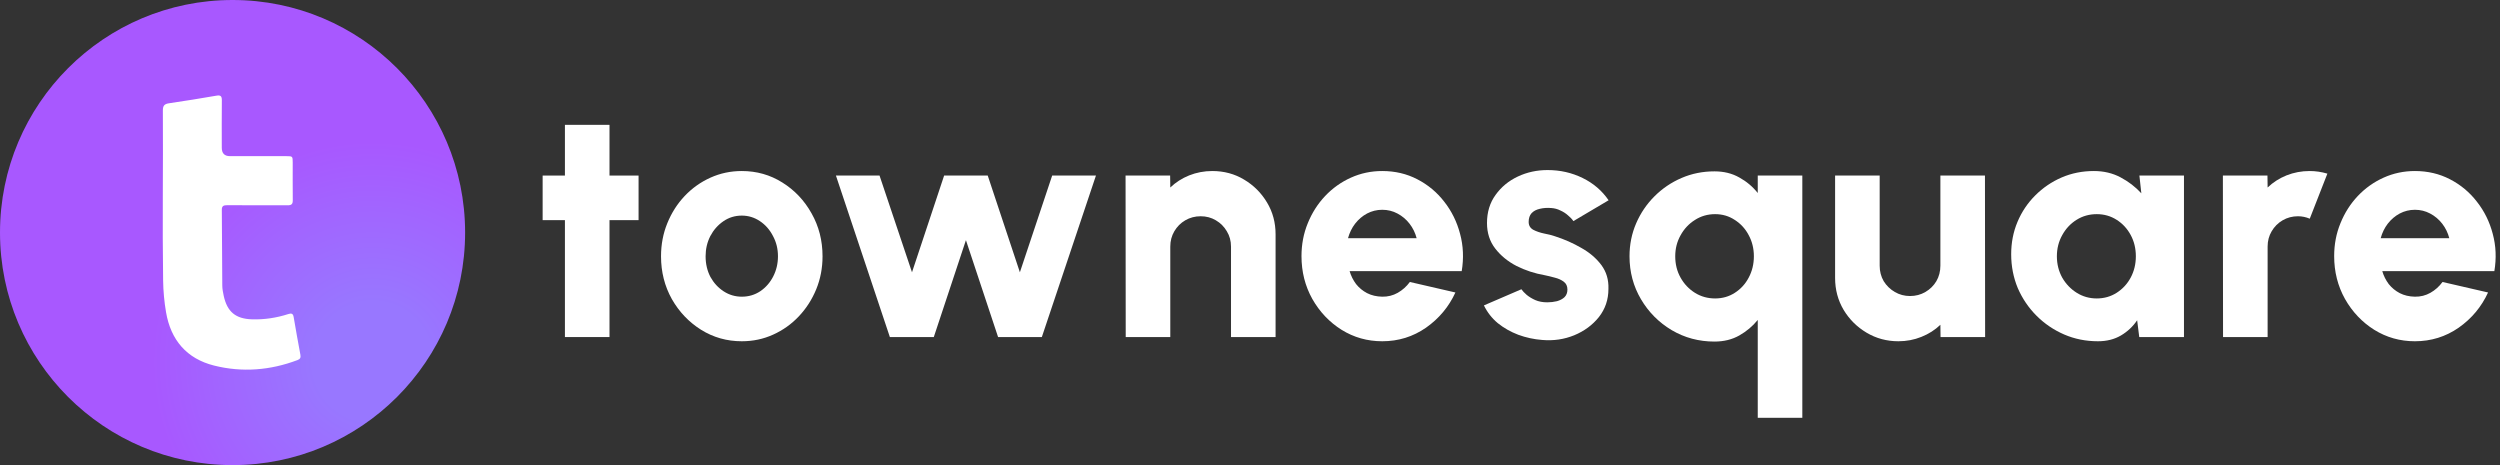 <svg width="129" height="24" viewBox="0 0 129 24" fill="none" xmlns="http://www.w3.org/2000/svg">
<rect x="0" y="0" width="129" height="24" fill="#333333" stroke="none"/>
<path d="M12 24C18.627 24 24 18.627 24 12C24 5.373 18.627 0 12 0C5.373 0 0 5.373 0 12C0 18.627 5.373 24 12 24Z" fill="url(#paint0_radial_11749_7105)"/>
<path d="M8.404 5.702C8.402 5.454 8.482 5.363 8.727 5.328C9.543 5.211 10.357 5.075 11.17 4.936C11.38 4.9 11.449 4.957 11.447 5.173C11.438 5.989 11.443 6.807 11.444 7.624C11.444 7.912 11.585 8.057 11.866 8.057C12.84 8.057 13.815 8.056 14.789 8.058C15.096 8.058 15.103 8.067 15.104 8.379C15.105 9.031 15.099 9.683 15.107 10.335C15.11 10.531 15.038 10.594 14.846 10.593C13.801 10.587 12.756 10.593 11.71 10.589C11.54 10.588 11.444 10.629 11.446 10.822C11.456 12.127 11.458 13.431 11.47 14.735C11.472 14.914 11.507 15.095 11.545 15.271C11.725 16.089 12.159 16.45 12.994 16.477C13.636 16.498 14.264 16.403 14.875 16.206C15.037 16.154 15.121 16.175 15.153 16.36C15.263 17.01 15.38 17.66 15.501 18.309C15.527 18.451 15.49 18.527 15.354 18.579C13.946 19.111 12.5 19.228 11.046 18.863C9.63 18.507 8.812 17.543 8.568 16.113C8.476 15.573 8.425 15.021 8.417 14.474C8.373 11.542 8.424 8.654 8.404 5.702Z" fill="white"/>
<path d="M32.95 11.359H31.45V17.392H29.15V11.359H28V9.059H29.15V6.442H31.45V9.059H32.95V11.359Z" fill="white"/>
<path d="M38.276 17.609C37.509 17.609 36.809 17.411 36.176 17.017C35.548 16.622 35.045 16.095 34.668 15.434C34.295 14.767 34.109 14.031 34.109 13.225C34.109 12.614 34.218 12.045 34.434 11.517C34.651 10.984 34.948 10.517 35.326 10.117C35.709 9.711 36.154 9.395 36.659 9.167C37.165 8.939 37.704 8.825 38.276 8.825C39.043 8.825 39.74 9.022 40.368 9.417C41.001 9.811 41.504 10.342 41.876 11.009C42.254 11.675 42.443 12.414 42.443 13.225C42.443 13.831 42.334 14.397 42.118 14.925C41.901 15.453 41.601 15.92 41.218 16.325C40.84 16.725 40.398 17.039 39.893 17.267C39.393 17.495 38.854 17.609 38.276 17.609ZM38.276 15.309C38.632 15.309 38.951 15.214 39.234 15.025C39.518 14.831 39.74 14.575 39.901 14.259C40.062 13.942 40.143 13.597 40.143 13.225C40.143 12.842 40.057 12.492 39.884 12.175C39.718 11.853 39.493 11.597 39.209 11.409C38.926 11.22 38.615 11.125 38.276 11.125C37.926 11.125 37.609 11.222 37.326 11.417C37.043 11.611 36.818 11.867 36.651 12.184C36.49 12.5 36.409 12.847 36.409 13.225C36.409 13.62 36.493 13.975 36.659 14.292C36.832 14.603 37.059 14.85 37.343 15.034C37.626 15.217 37.937 15.309 38.276 15.309Z" fill="white"/>
<path d="M48.184 17.392H45.917L43.134 9.059H45.384L47.059 14.05L48.717 9.059H50.967L52.626 14.05L54.292 9.059H56.551L53.759 17.392H51.501L49.842 12.392L48.184 17.392Z" fill="white"/>
<path d="M65.82 12.092V17.392H63.52V12.725C63.52 12.431 63.448 12.167 63.304 11.934C63.165 11.695 62.976 11.506 62.737 11.367C62.504 11.228 62.243 11.159 61.954 11.159C61.665 11.159 61.401 11.228 61.162 11.367C60.923 11.506 60.734 11.695 60.595 11.934C60.457 12.167 60.387 12.431 60.387 12.725V17.392H58.087L58.079 9.059H60.379L60.387 9.675C60.665 9.409 60.99 9.2 61.362 9.05C61.74 8.9 62.137 8.825 62.554 8.825C63.159 8.825 63.707 8.972 64.195 9.267C64.69 9.561 65.084 9.956 65.379 10.45C65.673 10.939 65.82 11.486 65.82 12.092Z" fill="white"/>
<path d="M71.324 17.609C70.557 17.609 69.857 17.411 69.224 17.017C68.596 16.622 68.093 16.092 67.715 15.425C67.343 14.759 67.157 14.022 67.157 13.217C67.157 12.611 67.265 12.045 67.482 11.517C67.699 10.984 67.996 10.517 68.374 10.117C68.757 9.711 69.201 9.395 69.707 9.167C70.212 8.939 70.751 8.825 71.324 8.825C71.985 8.825 72.588 8.967 73.132 9.25C73.682 9.534 74.146 9.92 74.524 10.409C74.907 10.897 75.179 11.45 75.34 12.067C75.507 12.684 75.535 13.325 75.424 13.992H69.64C69.713 14.236 69.824 14.459 69.974 14.659C70.129 14.853 70.318 15.009 70.54 15.125C70.768 15.242 71.029 15.303 71.324 15.309C71.612 15.314 71.879 15.247 72.124 15.109C72.368 14.97 72.576 14.784 72.749 14.55L75.099 15.092C74.76 15.831 74.254 16.436 73.582 16.909C72.91 17.375 72.157 17.609 71.324 17.609ZM69.557 12.292H73.099C73.026 12.014 72.904 11.764 72.732 11.542C72.56 11.32 72.351 11.145 72.107 11.017C71.868 10.889 71.607 10.825 71.324 10.825C71.046 10.825 70.785 10.889 70.54 11.017C70.301 11.145 70.096 11.32 69.924 11.542C69.757 11.759 69.635 12.009 69.557 12.292Z" fill="white"/>
<path d="M79.579 17.542C79.151 17.509 78.74 17.42 78.345 17.275C77.951 17.125 77.598 16.925 77.287 16.675C76.981 16.42 76.743 16.114 76.57 15.759L78.504 14.925C78.565 15.014 78.656 15.111 78.779 15.217C78.901 15.317 79.048 15.406 79.22 15.484C79.398 15.561 79.604 15.6 79.837 15.6C80.009 15.6 80.176 15.581 80.337 15.542C80.498 15.497 80.629 15.428 80.729 15.334C80.829 15.234 80.879 15.103 80.879 14.942C80.879 14.764 80.815 14.628 80.687 14.534C80.559 14.439 80.404 14.37 80.22 14.325C80.043 14.275 79.87 14.234 79.704 14.2C79.192 14.111 78.709 13.953 78.254 13.725C77.804 13.492 77.437 13.192 77.154 12.825C76.87 12.459 76.729 12.02 76.729 11.509C76.729 10.947 76.876 10.464 77.17 10.059C77.465 9.647 77.848 9.331 78.32 9.109C78.793 8.886 79.304 8.775 79.854 8.775C80.504 8.775 81.106 8.911 81.662 9.184C82.218 9.456 82.665 9.839 83.004 10.334L81.187 11.409C81.115 11.303 81.02 11.203 80.904 11.109C80.793 11.009 80.662 10.925 80.512 10.859C80.368 10.786 80.212 10.745 80.045 10.734C79.829 10.717 79.631 10.731 79.454 10.775C79.276 10.814 79.134 10.889 79.029 11C78.929 11.111 78.879 11.261 78.879 11.45C78.879 11.634 78.959 11.77 79.12 11.859C79.281 11.942 79.468 12.006 79.679 12.05C79.89 12.089 80.076 12.136 80.237 12.192C80.72 12.347 81.173 12.547 81.595 12.792C82.023 13.031 82.368 13.325 82.629 13.675C82.89 14.025 83.012 14.436 82.995 14.909C82.995 15.459 82.831 15.942 82.504 16.359C82.176 16.77 81.751 17.084 81.229 17.3C80.712 17.511 80.162 17.592 79.579 17.542Z" fill="white"/>
<path d="M88.467 17.625C87.661 17.625 86.925 17.428 86.258 17.034C85.597 16.639 85.069 16.109 84.675 15.442C84.281 14.775 84.083 14.036 84.083 13.225C84.083 12.62 84.197 12.053 84.425 11.525C84.653 10.997 84.967 10.534 85.367 10.134C85.772 9.728 86.239 9.411 86.767 9.184C87.294 8.956 87.861 8.842 88.467 8.842C88.95 8.842 89.378 8.947 89.75 9.159C90.122 9.364 90.439 9.631 90.7 9.959V9.059H93V21.559H90.7V16.509C90.439 16.831 90.122 17.097 89.75 17.309C89.378 17.52 88.95 17.625 88.467 17.625ZM88.5 11.05C88.117 11.05 87.769 11.15 87.458 11.35C87.147 11.545 86.9 11.809 86.717 12.142C86.533 12.47 86.442 12.831 86.442 13.225C86.442 13.631 86.533 13.997 86.717 14.325C86.9 14.653 87.147 14.914 87.458 15.109C87.769 15.303 88.117 15.4 88.5 15.4C88.878 15.4 89.217 15.303 89.517 15.109C89.822 14.914 90.061 14.653 90.233 14.325C90.411 13.992 90.5 13.625 90.5 13.225C90.5 12.825 90.411 12.461 90.233 12.134C90.061 11.806 89.822 11.545 89.517 11.35C89.217 11.15 88.878 11.05 88.5 11.05Z" fill="white"/>
<path d="M94.691 14.342V9.059H96.991V13.709C96.991 14.003 97.06 14.27 97.199 14.509C97.344 14.742 97.535 14.928 97.774 15.067C98.013 15.206 98.274 15.275 98.557 15.275C98.846 15.275 99.11 15.206 99.349 15.067C99.588 14.928 99.777 14.742 99.916 14.509C100.055 14.27 100.124 14.003 100.124 13.709V9.059H102.424L102.432 17.392H100.132L100.124 16.759C99.846 17.025 99.519 17.234 99.141 17.384C98.769 17.534 98.374 17.609 97.957 17.609C97.357 17.609 96.81 17.461 96.316 17.167C95.821 16.872 95.427 16.481 95.132 15.992C94.838 15.497 94.691 14.947 94.691 14.342Z" fill="white"/>
<path d="M110.393 9.059H112.693V17.392H110.385L110.277 16.525C110.06 16.847 109.782 17.109 109.443 17.309C109.104 17.509 108.707 17.609 108.252 17.609C107.629 17.609 107.049 17.492 106.51 17.259C105.971 17.025 105.496 16.703 105.085 16.292C104.674 15.881 104.352 15.406 104.118 14.867C103.891 14.322 103.777 13.739 103.777 13.117C103.777 12.522 103.885 11.967 104.102 11.45C104.318 10.934 104.624 10.478 105.018 10.084C105.413 9.689 105.866 9.381 106.377 9.159C106.893 8.936 107.449 8.825 108.043 8.825C108.554 8.825 109.013 8.934 109.418 9.15C109.829 9.367 110.188 9.642 110.493 9.975L110.393 9.059ZM108.193 15.4C108.571 15.4 108.913 15.303 109.218 15.109C109.524 14.914 109.766 14.653 109.943 14.325C110.121 13.992 110.21 13.625 110.21 13.225C110.21 12.82 110.121 12.453 109.943 12.125C109.766 11.797 109.524 11.536 109.218 11.342C108.913 11.147 108.571 11.05 108.193 11.05C107.81 11.05 107.463 11.147 107.152 11.342C106.841 11.536 106.593 11.8 106.41 12.134C106.227 12.461 106.135 12.825 106.135 13.225C106.135 13.625 106.227 13.992 106.41 14.325C106.599 14.653 106.849 14.914 107.16 15.109C107.471 15.303 107.816 15.4 108.193 15.4Z" fill="white"/>
<path d="M114.709 17.392L114.701 9.059H117.001L117.009 9.675C117.287 9.409 117.612 9.2 117.984 9.05C118.362 8.9 118.759 8.825 119.176 8.825C119.482 8.825 119.787 8.87 120.093 8.959L119.184 11.284C118.984 11.2 118.782 11.159 118.576 11.159C118.287 11.159 118.023 11.228 117.784 11.367C117.546 11.506 117.357 11.695 117.218 11.934C117.079 12.167 117.009 12.431 117.009 12.725V17.392H114.709Z" fill="white"/>
<path d="M124.609 17.609C123.843 17.609 123.143 17.411 122.509 17.017C121.882 16.622 121.379 16.092 121.001 15.425C120.629 14.759 120.443 14.022 120.443 13.217C120.443 12.611 120.551 12.045 120.768 11.517C120.984 10.984 121.282 10.517 121.659 10.117C122.043 9.711 122.487 9.395 122.993 9.167C123.498 8.939 124.037 8.825 124.609 8.825C125.27 8.825 125.873 8.967 126.418 9.25C126.968 9.534 127.432 9.92 127.809 10.409C128.193 10.897 128.465 11.45 128.626 12.067C128.793 12.684 128.82 13.325 128.709 13.992H122.926C122.998 14.236 123.109 14.459 123.259 14.659C123.415 14.853 123.604 15.009 123.826 15.125C124.054 15.242 124.315 15.303 124.609 15.309C124.898 15.314 125.165 15.247 125.409 15.109C125.654 14.97 125.862 14.784 126.034 14.55L128.384 15.092C128.045 15.831 127.54 16.436 126.868 16.909C126.195 17.375 125.443 17.609 124.609 17.609ZM122.843 12.292H126.384C126.312 12.014 126.19 11.764 126.018 11.542C125.845 11.32 125.637 11.145 125.393 11.017C125.154 10.889 124.893 10.825 124.609 10.825C124.332 10.825 124.07 10.889 123.826 11.017C123.587 11.145 123.382 11.32 123.209 11.542C123.043 11.759 122.92 12.009 122.843 12.292Z" fill="white"/>
<defs>
<radialGradient id="paint0_radial_11749_7105" cx="0" cy="0" r="1" gradientUnits="userSpaceOnUse" gradientTransform="translate(19.221 18.678) rotate(-142.412) scale(21.458)">
<stop offset="0.142" stop-color="#9877FF"/>
<stop offset="0.531" stop-color="#A858FF"/>
</radialGradient>
</defs>
</svg>
